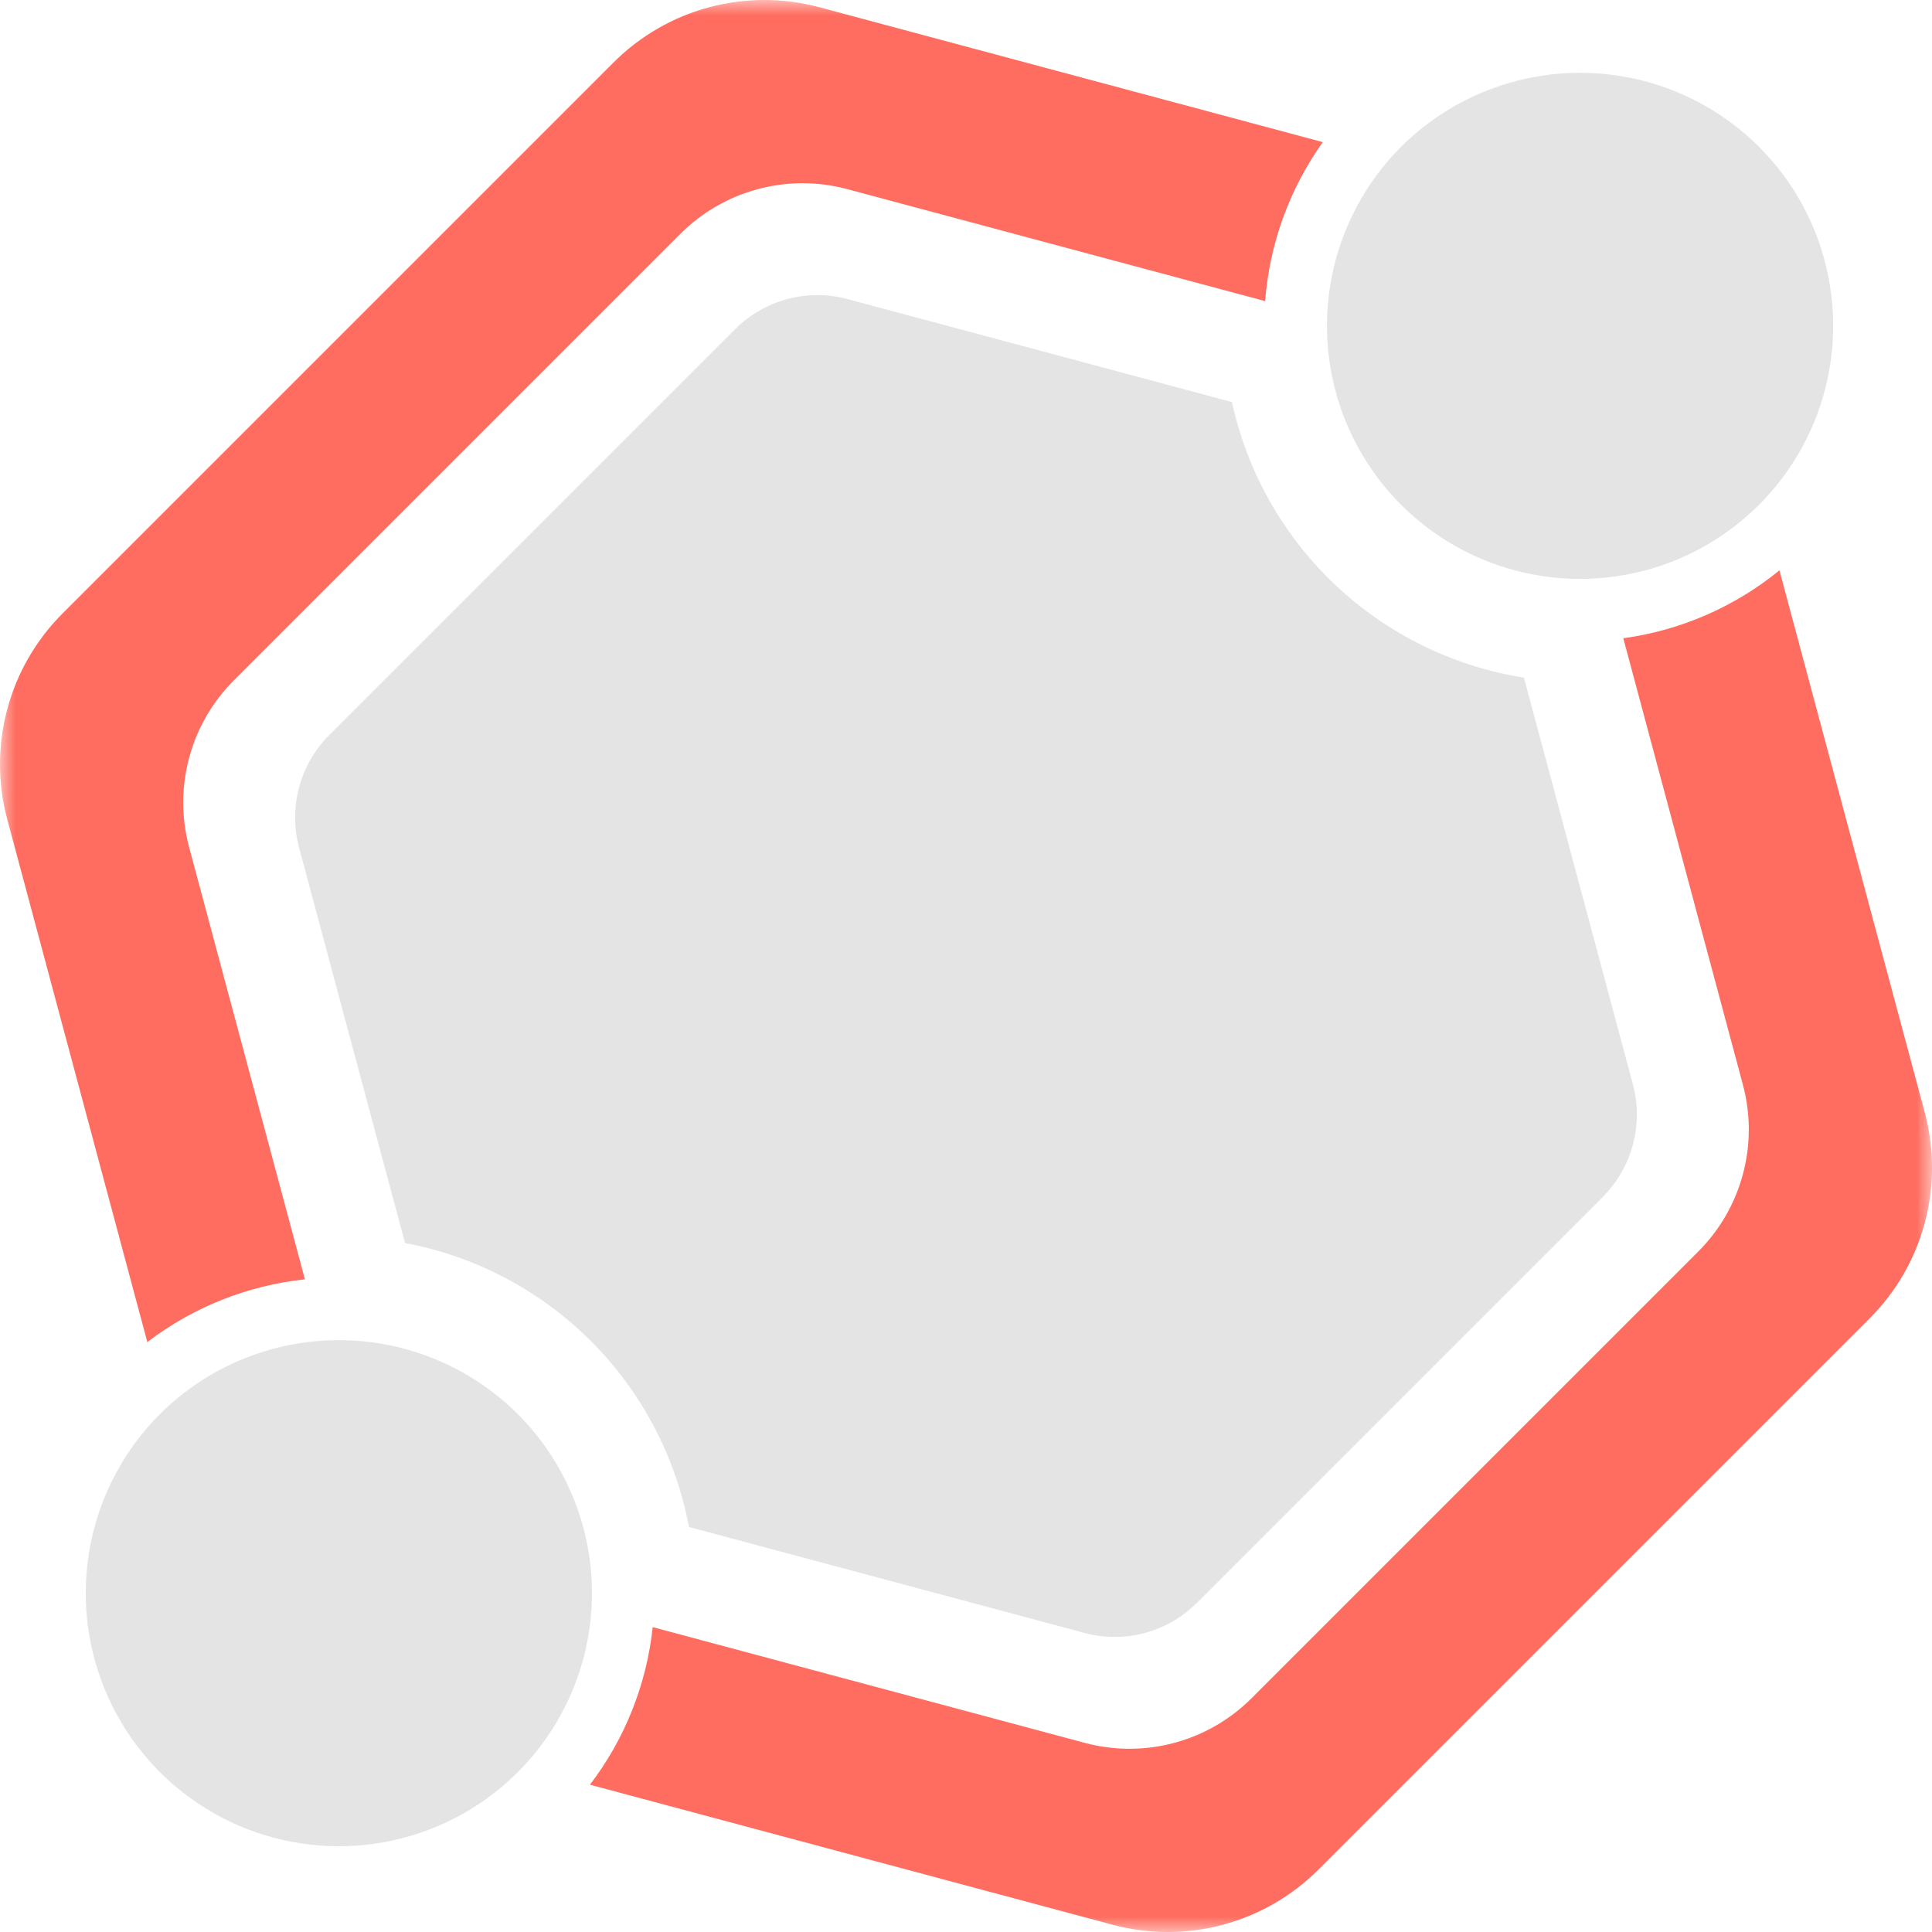 <svg width="62" height="62" viewBox="0 0 62 62" fill="none" xmlns="http://www.w3.org/2000/svg">
<mask id="mask0_80_34" style="mask-type:luminance" maskUnits="userSpaceOnUse" x="0" y="0" width="62" height="62">
<path d="M62 0H0V62H62V0Z" fill="white"/>
</mask>
<g mask="url(#mask0_80_34)">
<path d="M6.069 27.188C5.817 26.249 5.817 25.259 6.069 24.32C6.321 23.38 6.815 22.524 7.503 21.836L21.836 7.503C22.524 6.815 23.38 6.321 24.32 6.069C25.259 5.817 26.249 5.817 27.188 6.069L40.6 9.663C40.74 7.825 41.38 6.061 42.45 4.561L26.296 0.233C25.137 -0.077 23.916 -0.077 22.757 0.233C21.597 0.544 20.54 1.154 19.691 2.003L2.003 19.691C1.155 20.54 0.544 21.597 0.234 22.756C-0.077 23.916 -0.077 25.137 0.234 26.296L4.728 43.069C6.197 41.947 7.947 41.25 9.785 41.055L6.069 27.188Z" fill="#FF6D60"/>
<path d="M52.093 20.482L55.932 34.812C56.184 35.752 56.184 36.741 55.932 37.68C55.681 38.62 55.186 39.477 54.498 40.164L40.165 54.497C39.477 55.185 38.621 55.68 37.681 55.931C36.742 56.183 35.752 56.183 34.813 55.931L20.946 52.216C20.751 54.054 20.054 55.803 18.932 57.273L35.705 61.767C36.864 62.078 38.085 62.078 39.245 61.767C40.404 61.456 41.461 60.846 42.31 59.997L59.998 42.309C60.847 41.461 61.457 40.403 61.768 39.244C62.078 38.084 62.078 36.864 61.768 35.704L57.104 18.303C55.666 19.477 53.931 20.231 52.093 20.482Z" fill="#FF6D60"/>
<path d="M5.131 45.382C3.995 46.518 3.221 47.965 2.908 49.541C2.595 51.117 2.755 52.75 3.37 54.234C3.985 55.718 5.026 56.987 6.362 57.879C7.697 58.772 9.268 59.248 10.874 59.248C12.481 59.248 14.051 58.772 15.387 57.879C16.723 56.987 17.764 55.718 18.378 54.234C18.993 52.75 19.154 51.117 18.841 49.541C18.527 47.965 17.754 46.518 16.618 45.382C15.093 43.861 13.028 43.007 10.874 43.007C8.721 43.007 6.655 43.861 5.131 45.382Z" fill="#E4E4E4"/>
<path d="M44.962 4.712C43.827 5.848 43.053 7.295 42.74 8.871C42.426 10.446 42.587 12.079 43.202 13.564C43.817 15.048 44.858 16.317 46.193 17.209C47.529 18.102 49.099 18.578 50.706 18.578C52.312 18.578 53.883 18.102 55.218 17.209C56.554 16.317 57.595 15.048 58.21 13.564C58.825 12.079 58.985 10.446 58.672 8.871C58.359 7.295 57.585 5.848 56.449 4.712C54.925 3.191 52.859 2.337 50.706 2.337C48.552 2.337 46.487 3.191 44.962 4.712Z" fill="#E4E4E4"/>
<path d="M35.768 52.53C35.442 52.53 35.117 52.488 34.802 52.403L22.109 49.002C21.686 46.742 20.589 44.662 18.963 43.036C17.337 41.411 15.258 40.314 12.998 39.891L9.597 27.199C9.428 26.566 9.429 25.899 9.598 25.267C9.768 24.634 10.101 24.056 10.563 23.592L23.591 10.564C24.055 10.101 24.632 9.767 25.265 9.598C25.898 9.428 26.565 9.428 27.198 9.598L39.535 12.903C40.025 15.15 41.181 17.196 42.853 18.773C44.525 20.351 46.634 21.387 48.905 21.746L52.403 34.803C52.571 35.436 52.571 36.103 52.401 36.735C52.231 37.368 51.899 37.945 51.436 38.41L38.408 51.438C38.062 51.785 37.65 52.061 37.197 52.248C36.744 52.436 36.259 52.532 35.768 52.53Z" fill="#E4E4E4"/>
</g>
</svg>
